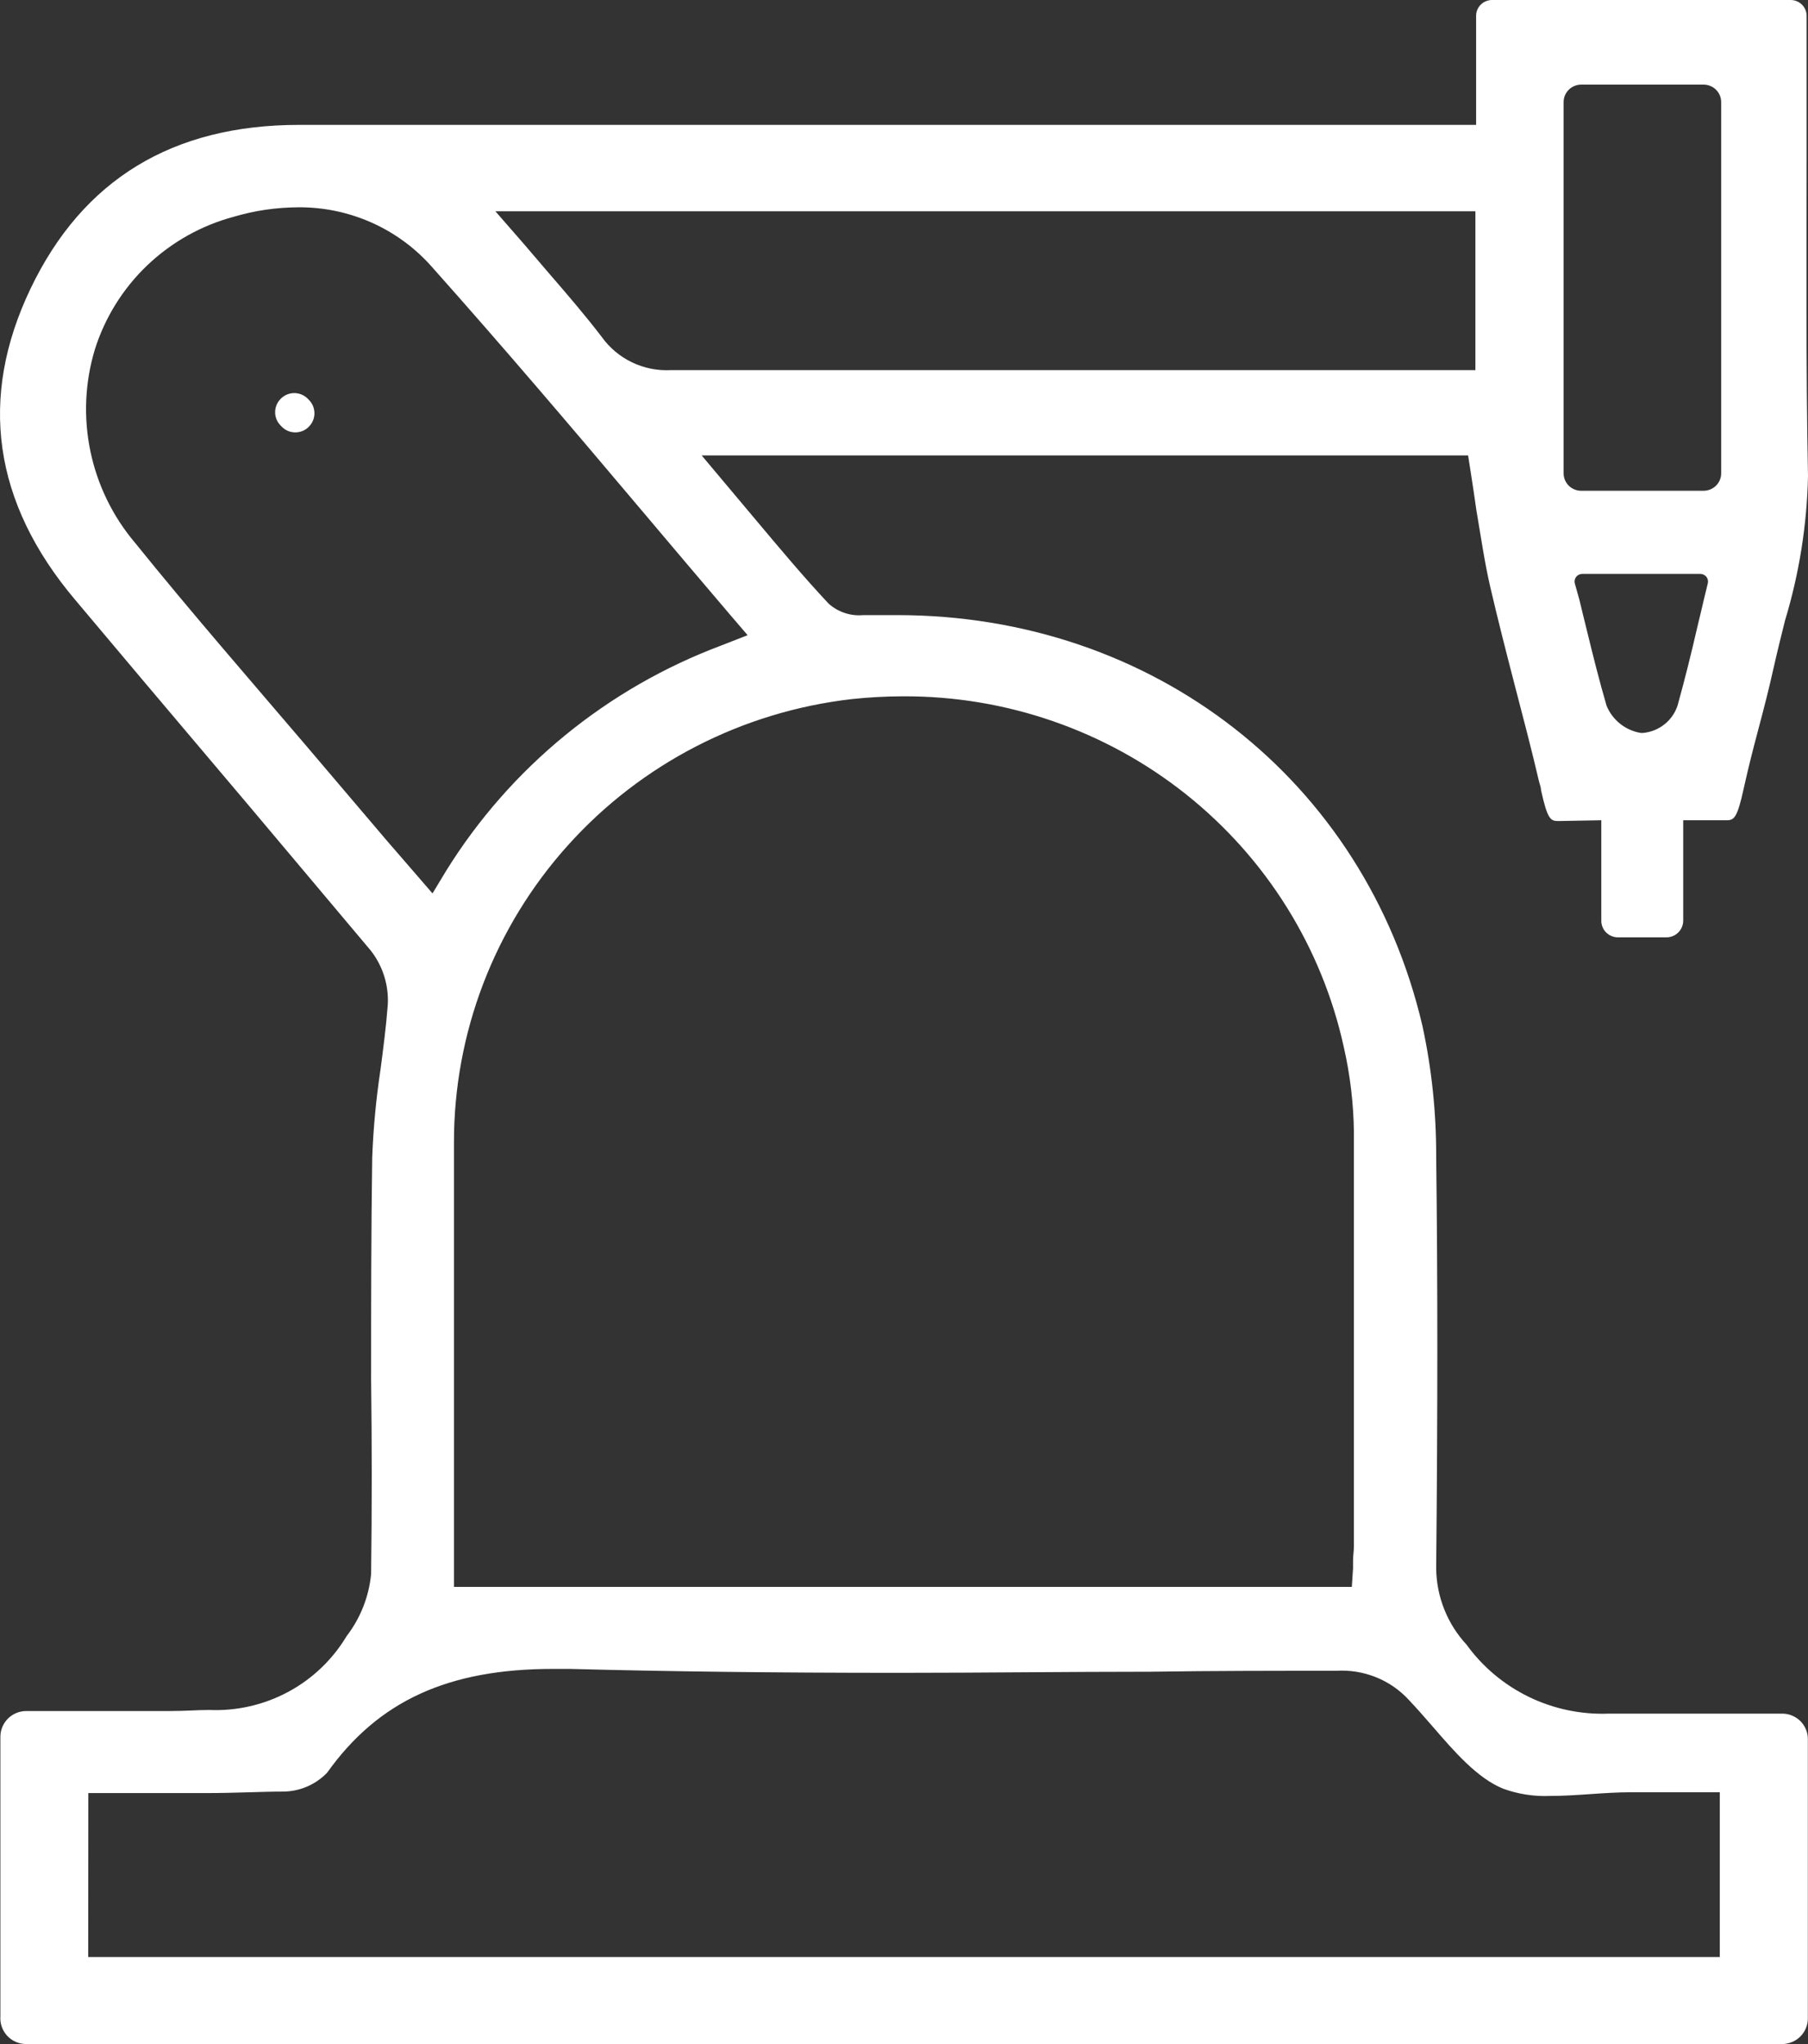 <svg xmlns="http://www.w3.org/2000/svg" width="46" height="52" viewBox="0 0 46 52" fill="none"><rect x="0" y="0" width="46" height="52" fill="#333333" stroke="none"/><path d="M0.01 51.299V44.181C0.01 44.008 0.08 43.842 0.203 43.719C0.326 43.597 0.494 43.528 0.668 43.528H4.313C4.712 43.528 5.031 43.501 5.318 43.501C6.018 43.531 6.714 43.373 7.33 43.042C7.947 42.711 8.461 42.22 8.819 41.622C9.171 41.164 9.387 40.616 9.442 40.042C9.463 38.393 9.463 36.72 9.442 35.098C9.442 33.244 9.442 31.331 9.47 29.449C9.498 28.702 9.568 27.957 9.68 27.217C9.75 26.679 9.824 26.12 9.866 25.561C9.894 25.06 9.738 24.566 9.425 24.172C8.024 22.512 6.624 20.835 5.248 19.214C4.155 17.922 3.025 16.586 1.918 15.266C-0.182 12.784 -0.55 10.117 0.777 7.343C2.104 4.569 4.39 3.177 7.611 3.177C11.221 3.177 15.166 3.177 20.019 3.177H37.556V0.399C37.556 0.294 37.599 0.193 37.674 0.118C37.75 0.043 37.852 0.001 37.958 0H45.562C45.669 0.001 45.771 0.043 45.846 0.118C45.921 0.193 45.964 0.294 45.965 0.399C45.965 1.528 45.965 2.656 45.965 3.781C45.965 6.506 45.944 9.336 46 12.114C45.973 13.359 45.776 14.594 45.415 15.787C45.314 16.19 45.212 16.603 45.118 17.02C45.006 17.527 44.873 18.04 44.74 18.54C44.607 19.04 44.495 19.478 44.389 19.95L44.361 20.075C44.2 20.804 44.12 20.867 43.931 20.867H42.825V23.425C42.824 23.537 42.778 23.644 42.698 23.723C42.618 23.802 42.51 23.846 42.397 23.846H41.165C41.053 23.846 40.945 23.801 40.865 23.723C40.786 23.644 40.741 23.537 40.741 23.425V20.867L39.649 20.887C39.45 20.887 39.373 20.849 39.208 20.103C39.208 20.033 39.176 19.96 39.159 19.891C38.973 19.093 38.763 18.29 38.56 17.513C38.34 16.666 38.112 15.777 37.913 14.919C37.769 14.294 37.678 13.652 37.562 12.975C37.517 12.659 37.471 12.339 37.419 12.013L37.352 11.586H17.852L18.552 12.419L19.217 13.211C19.847 13.961 20.442 14.673 21.083 15.357C21.202 15.463 21.341 15.544 21.493 15.594C21.645 15.645 21.806 15.663 21.965 15.648C22.06 15.648 22.154 15.648 22.242 15.648H22.347H22.823C29.346 15.648 34.727 19.846 36.19 26.096C36.425 27.182 36.542 28.29 36.54 29.401C36.579 32.526 36.579 35.852 36.54 39.904C36.549 40.622 36.824 41.312 37.314 41.841C37.724 42.407 38.269 42.863 38.9 43.169C39.531 43.475 40.228 43.621 40.931 43.594H45.338C45.425 43.593 45.51 43.609 45.59 43.642C45.67 43.674 45.743 43.722 45.805 43.782C45.866 43.843 45.914 43.915 45.947 43.994C45.98 44.073 45.997 44.158 45.996 44.244V51.351C45.996 51.523 45.926 51.688 45.803 51.81C45.679 51.932 45.512 52 45.338 52H0.668C0.578 52 0.488 51.982 0.405 51.946C0.321 51.91 0.247 51.858 0.185 51.792C0.123 51.726 0.076 51.648 0.046 51.563C0.016 51.478 0.003 51.388 0.01 51.299ZM2.244 49.785H43.756V45.594H41.512C41.162 45.594 40.791 45.618 40.437 45.643C40.083 45.667 39.758 45.688 39.435 45.688C39.03 45.705 38.626 45.642 38.245 45.504C37.587 45.237 37.006 44.566 36.446 43.917C36.253 43.695 36.053 43.466 35.85 43.251C35.618 42.997 35.332 42.798 35.012 42.669C34.692 42.54 34.347 42.483 34.002 42.504C32.419 42.504 30.851 42.504 29.276 42.528C27.175 42.528 25.022 42.556 22.893 42.556C19.651 42.556 16.983 42.522 14.491 42.456H14.074C11.399 42.456 9.624 43.271 8.322 45.098C8.178 45.247 8.006 45.366 7.816 45.448C7.625 45.531 7.42 45.574 7.212 45.577C6.641 45.577 6.015 45.615 5.244 45.615H4.005H2.745H2.247L2.244 49.785ZM22.974 17.714C22.541 17.715 22.108 17.738 21.678 17.784C18.888 18.102 16.313 19.428 14.445 21.509C12.577 23.589 11.547 26.279 11.55 29.064C11.55 31.113 11.55 33.196 11.55 35.209C11.55 36.13 11.55 37.053 11.55 37.987V40.369H34.394L34.425 39.893C34.425 39.827 34.425 39.765 34.425 39.702C34.425 39.574 34.447 39.452 34.447 39.324C34.447 38.525 34.447 37.723 34.447 36.925C34.447 34.269 34.447 31.519 34.447 28.817C34.439 28.081 34.352 27.348 34.188 26.63C33.63 24.095 32.213 21.827 30.172 20.204C28.131 18.581 25.59 17.702 22.974 17.714ZM7.569 5.274C7.02 5.278 6.474 5.358 5.948 5.514C5.119 5.736 4.361 6.163 3.742 6.754C3.124 7.346 2.667 8.082 2.412 8.895C2.159 9.736 2.121 10.625 2.301 11.484C2.48 12.343 2.872 13.144 3.441 13.815C4.842 15.551 6.326 17.256 7.748 18.922L9.54 21.03C9.754 21.287 9.974 21.537 10.205 21.804L11.004 22.728L11.354 22.148C12.985 19.523 15.447 17.508 18.356 16.419L19.021 16.159L18.559 15.62C17.806 14.739 17.067 13.86 16.332 12.992C14.519 10.843 12.803 8.826 10.996 6.798C10.569 6.311 10.04 5.922 9.446 5.659C8.851 5.396 8.206 5.264 7.555 5.274H7.569ZM40.185 15.263C40.244 15.513 40.304 15.752 40.363 15.992C40.531 16.686 40.689 17.311 40.874 17.95C40.947 18.13 41.065 18.288 41.217 18.41C41.369 18.532 41.55 18.613 41.743 18.645H41.809C42.007 18.625 42.194 18.549 42.349 18.426C42.504 18.303 42.619 18.137 42.681 17.95C42.867 17.28 43.031 16.62 43.192 15.919C43.248 15.693 43.301 15.461 43.357 15.225L43.451 14.839C43.458 14.811 43.458 14.781 43.452 14.753C43.446 14.724 43.433 14.697 43.415 14.674C43.397 14.651 43.374 14.633 43.347 14.62C43.321 14.607 43.292 14.6 43.262 14.6H40.255C40.225 14.6 40.196 14.607 40.17 14.62C40.143 14.633 40.12 14.651 40.102 14.674C40.084 14.697 40.071 14.724 40.065 14.753C40.059 14.781 40.059 14.811 40.066 14.839L40.185 15.263ZM40.23 12.485H43.343C43.462 12.485 43.576 12.438 43.66 12.355C43.744 12.272 43.791 12.159 43.791 12.041V2.601C43.791 2.542 43.78 2.484 43.758 2.429C43.735 2.375 43.703 2.326 43.661 2.284C43.619 2.242 43.57 2.209 43.515 2.187C43.46 2.164 43.402 2.153 43.343 2.153H40.23C40.171 2.153 40.113 2.164 40.058 2.187C40.003 2.209 39.954 2.242 39.912 2.284C39.87 2.326 39.838 2.375 39.815 2.429C39.793 2.484 39.782 2.542 39.782 2.601V12.041C39.782 12.156 39.827 12.267 39.908 12.35C39.989 12.433 40.1 12.482 40.216 12.485H40.23ZM13.318 6.194L13.972 6.958C14.449 7.51 14.9 8.034 15.313 8.576C15.511 8.85 15.774 9.071 16.08 9.218C16.386 9.365 16.724 9.433 17.064 9.416C20.947 9.416 24.735 9.416 27.917 9.416H37.538V5.375H12.604L13.318 6.194Z" fill="white"></path><path d="M7.147 10.14C7.193 10.094 7.248 10.058 7.309 10.034C7.369 10.01 7.434 9.998 7.5 10C7.565 10.002 7.629 10.017 7.688 10.044C7.748 10.071 7.801 10.11 7.845 10.158L7.875 10.19C7.959 10.282 8.003 10.402 8 10.526C7.997 10.65 7.946 10.768 7.857 10.856C7.813 10.902 7.759 10.938 7.7 10.963C7.641 10.987 7.578 11 7.514 11C7.45 11 7.386 10.987 7.327 10.963C7.268 10.938 7.215 10.902 7.17 10.856L7.14 10.826C7.095 10.78 7.059 10.726 7.035 10.667C7.011 10.608 6.999 10.545 7 10.482C7.001 10.418 7.014 10.355 7.039 10.296C7.064 10.238 7.101 10.185 7.147 10.14Z" fill="white"></path></svg>